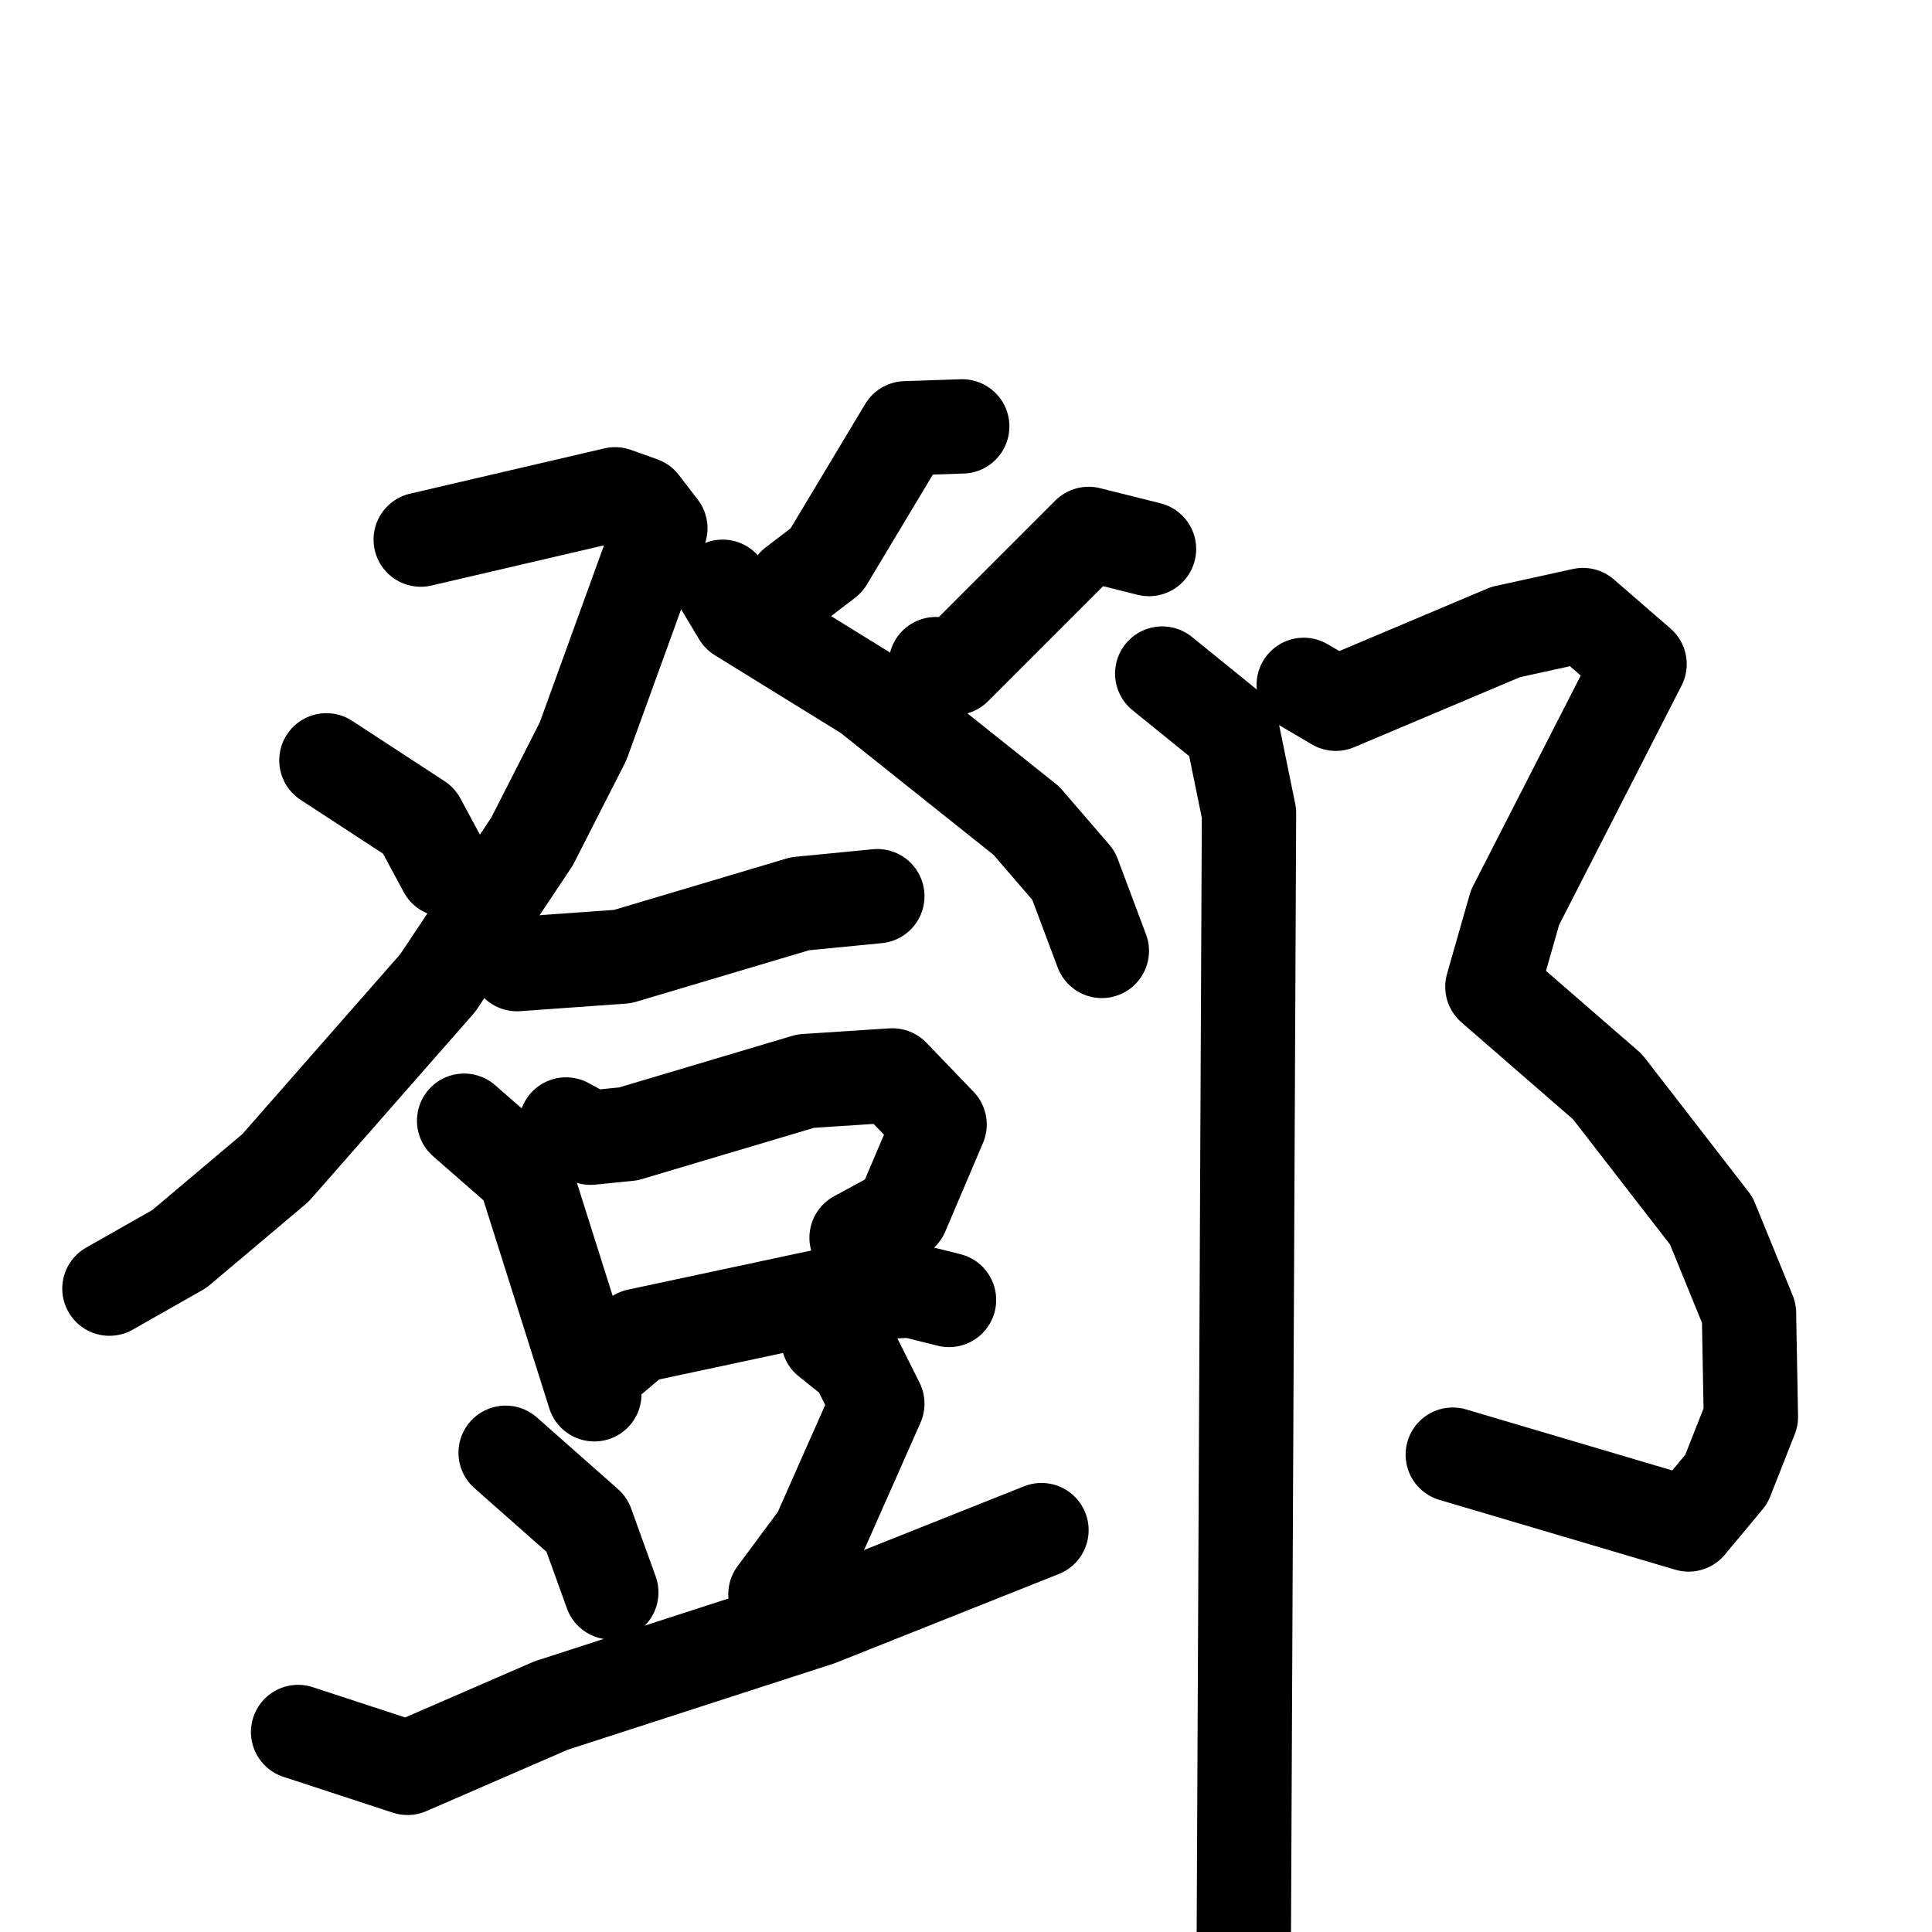 <svg xmlns="http://www.w3.org/2000/svg" viewBox="0 0 1024 1024">
  <g style="fill:none;stroke:#000000;stroke-width:50;stroke-linecap:round;stroke-linejoin:round;" transform="scale(1, 1) translate(0, 0)">
    <path d="M 223.0,286.0 L 326.0,262.0 L 340.0,267.0 L 350.0,280.0 L 309.0,393.0 L 282.0,446.0 L 232.0,521.0 L 146.0,619.0 L 95.0,662.0 L 58.0,683.0"/>
    <path d="M 173.0,403.0 L 222.0,435.0 L 236.0,461.0"/>
    <path d="M 510.0,226.0 L 480.0,227.0 L 438.0,297.0 L 421.0,310.0"/>
    <path d="M 609.0,291.0 L 577.0,283.0 L 506.0,354.0 L 496.0,352.0"/>
    <path d="M 383.0,311.0 L 392.0,326.0 L 460.0,368.0 L 544.0,435.0 L 569.0,464.0 L 584.0,504.0"/>
    <path d="M 274.0,511.0 L 330.0,507.0 L 424.0,479.0 L 465.0,475.0"/>
    <path d="M 246.0,594.0 L 278.0,622.0 L 315.0,739.0"/>
    <path d="M 300.0,596.0 L 313.0,603.0 L 333.0,601.0 L 427.0,573.0 L 473.0,570.0 L 498.0,596.0 L 478.0,643.0 L 454.0,656.0"/>
    <path d="M 325.0,719.0 L 338.0,708.0 L 441.0,686.0 L 483.0,684.0 L 503.0,689.0"/>
    <path d="M 268.0,770.0 L 311.0,808.0 L 324.0,844.0"/>
    <path d="M 439.0,710.0 L 454.0,722.0 L 465.0,744.0 L 434.0,814.0 L 411.0,845.0"/>
    <path d="M 158.0,918.0 L 216.0,937.0 L 292.0,904.0 L 434.0,858.0 L 552.0,811.0"/>
    <path d="M 691.0,363.0 L 708.0,373.0 L 798.0,335.0 L 839.0,326.0 L 869.0,352.0 L 803.0,481.0 L 791.0,523.0 L 852.0,576.0 L 907.0,647.0 L 927.0,696.0 L 928.0,751.0 L 915.0,784.0 L 895.0,808.0 L 770.0,771.0"/>
    <path d="M 616.0,357.0 L 653.0,387.0 L 662.0,431.0 L 659.0,1080.0"/>
  </g>
</svg>
